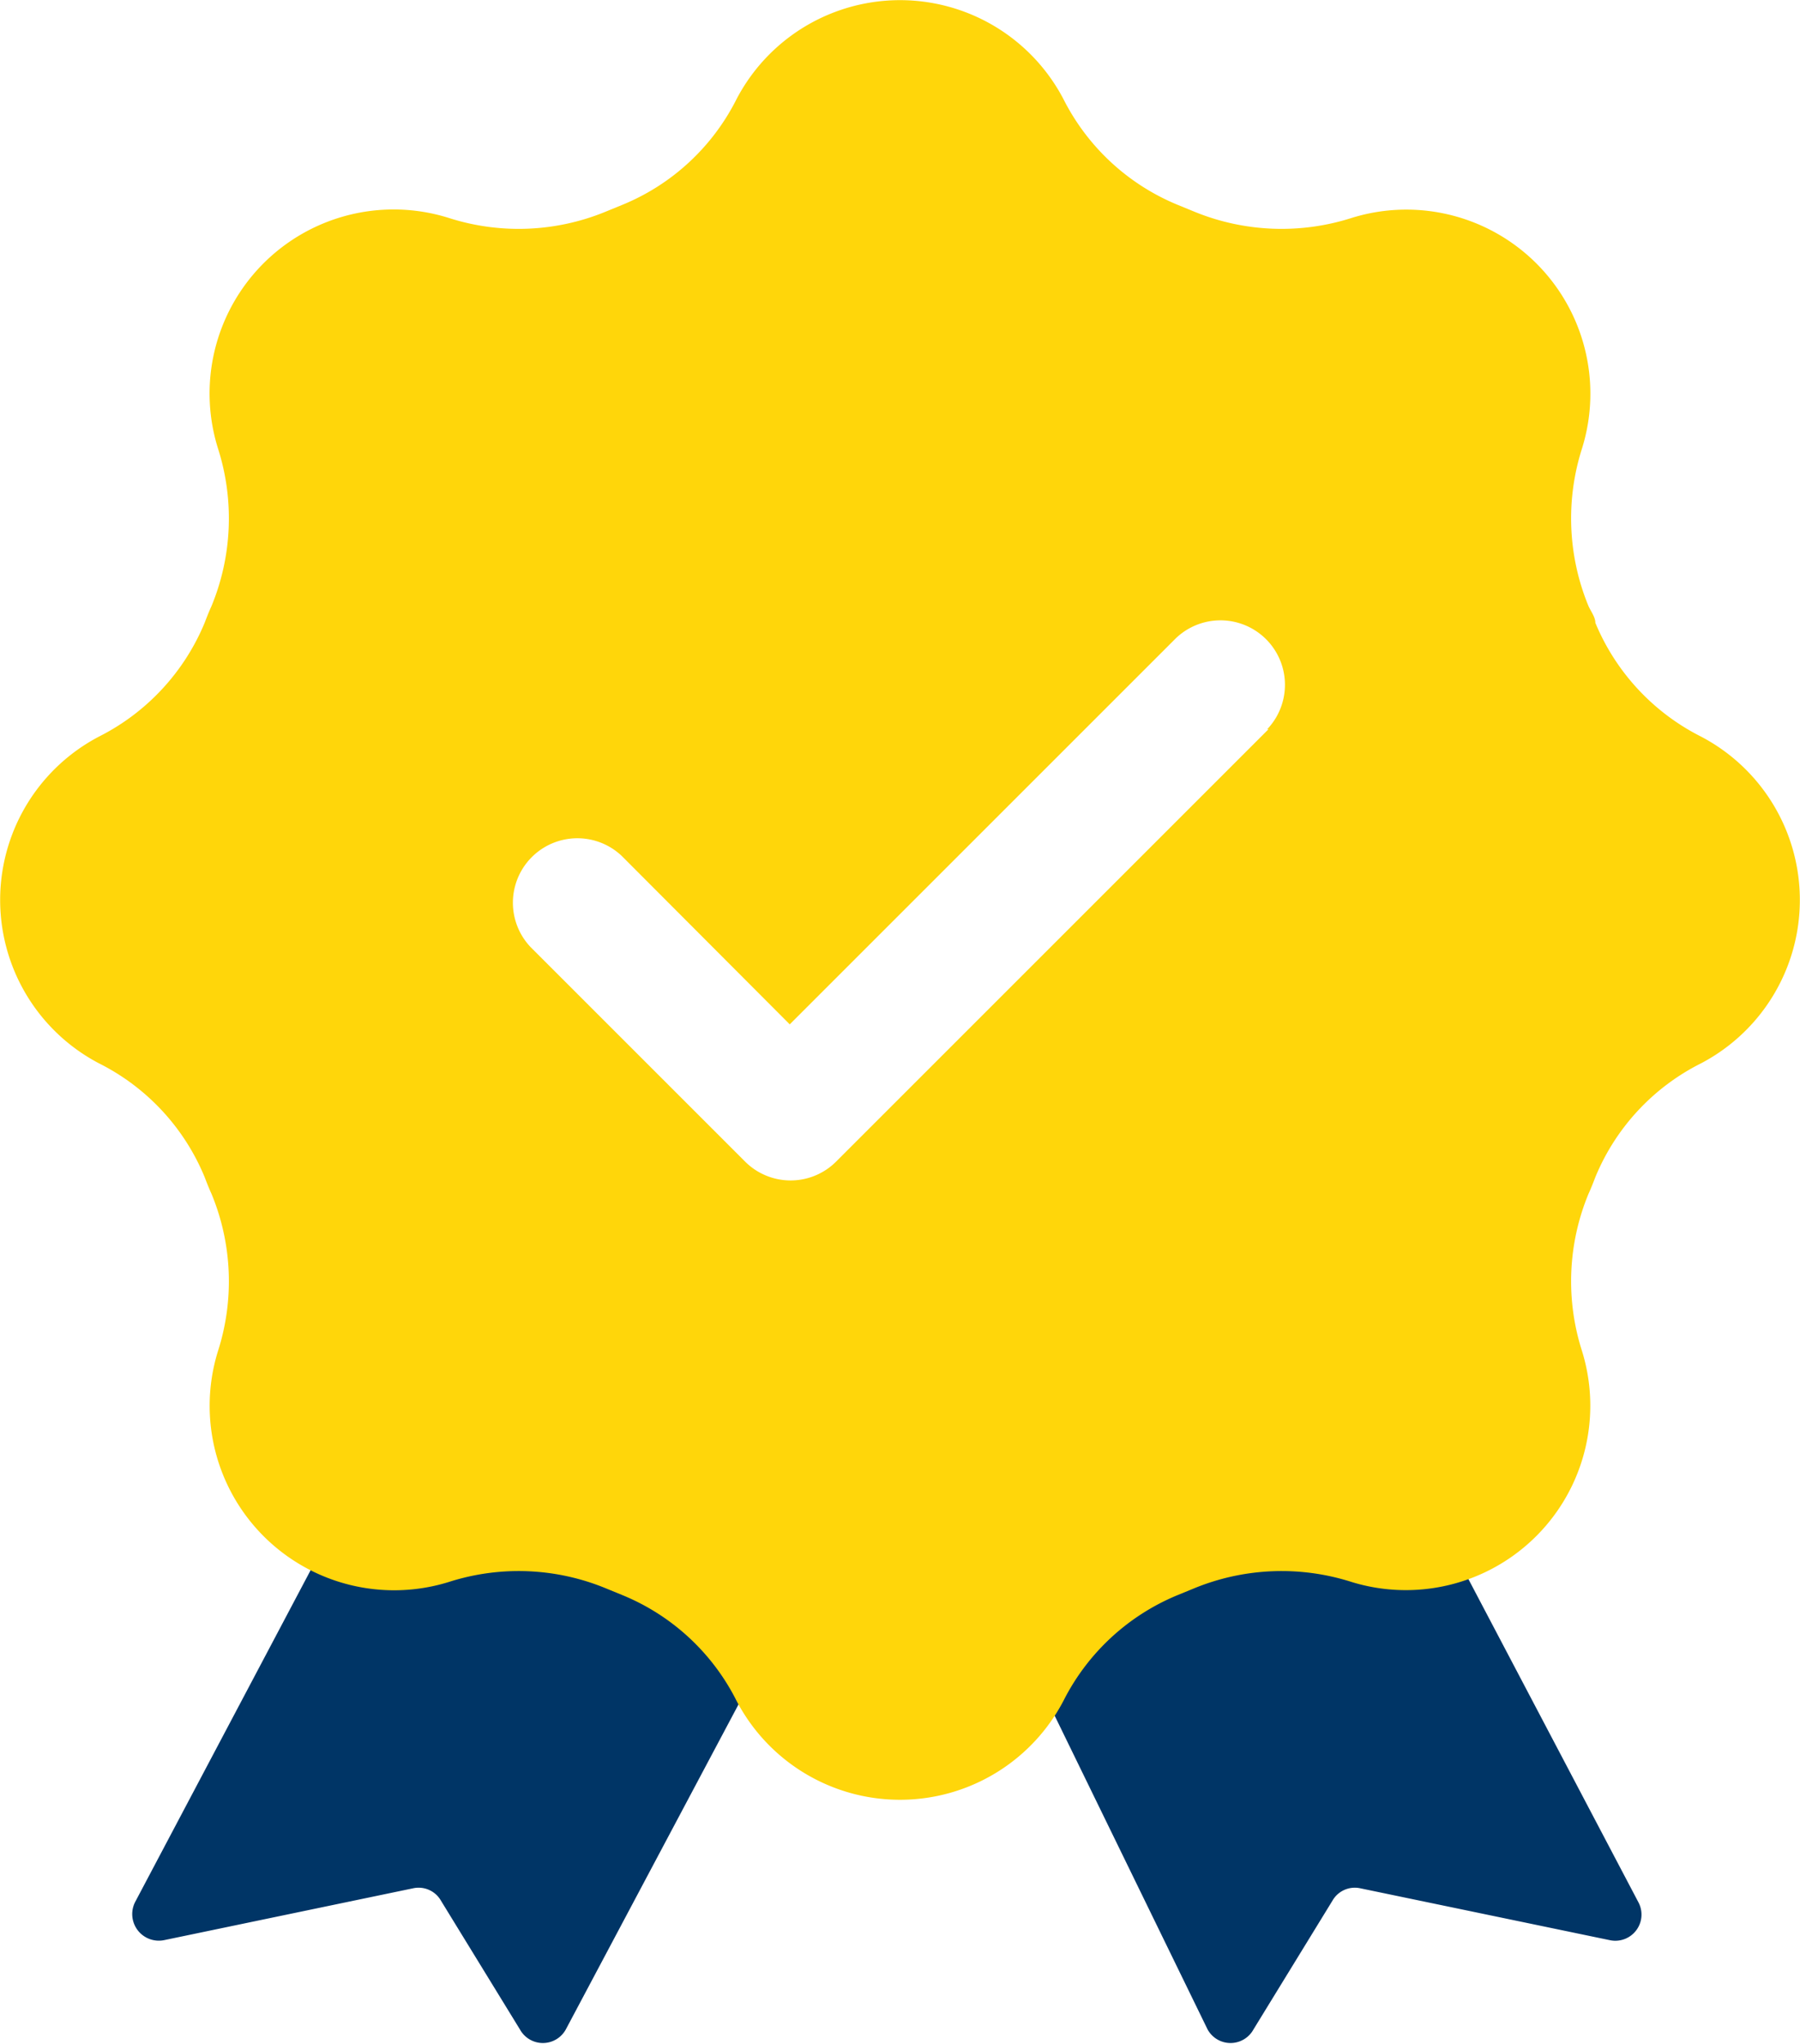 <svg xmlns="http://www.w3.org/2000/svg" viewBox="0 0 41.96 47.65" id="roles-permission">
  <path fill="#003566" d="M8.74 33.77 3.15 44.34a.62.62 0 0 0 .67.89l5.81-1.21a.6.6 0 0 1 .65.29l1.84 3a.61.61 0 0 0 1.07 0l5.68-10.69m13.76-2.85 5.56 10.57a.61.61 0 0 1-.66.89l-5.82-1.21a.6.6 0 0 0-.65.29l-1.84 3a.61.61 0 0 1-1.07 0l-5.21-10.69"></path>
  <path fill="#ffd60a" d="M39.65 17.17a5.2 5.2 0 0 1-2.46-2.65c0-.13-.1-.26-.16-.39a5.36 5.36 0 0 1-.15-3.68 4.29 4.29 0 0 0-5.37-5.37 5.36 5.36 0 0 1-3.68-.15l-.39-.16a5.2 5.2 0 0 1-2.65-2.46 4.3 4.3 0 0 0-7.62 0 5.17 5.17 0 0 1-2.65 2.46l-.39.16a5.33 5.33 0 0 1-3.67.15 4.29 4.29 0 0 0-5.38 5.37 5.36 5.36 0 0 1-.15 3.68c-.06.13-.11.26-.16.39a5.2 5.2 0 0 1-2.46 2.65 4.3 4.3 0 0 0 0 7.62 5.17 5.17 0 0 1 2.46 2.65c.05.13.1.26.16.39a5.33 5.33 0 0 1 .15 3.67 4.3 4.3 0 0 0 5.38 5.38 5.33 5.33 0 0 1 3.67.15l.39.16a5.17 5.17 0 0 1 2.65 2.46 4.3 4.3 0 0 0 7.62 0 5.2 5.2 0 0 1 2.65-2.46l.39-.16a5.36 5.36 0 0 1 3.68-.15 4.3 4.3 0 0 0 5.37-5.38 5.33 5.33 0 0 1 .15-3.67c.06-.13.11-.26.16-.39a5.17 5.17 0 0 1 2.46-2.65 4.3 4.3 0 0 0 0-7.62ZM29.57 17 19.49 27.08a1.5 1.5 0 0 1-2.12 0l-5-5a1.503 1.503 0 0 1 2.13-2.12l3.91 3.92 9-9A1.503 1.503 0 0 1 29.54 17Z"></path>
</svg>
